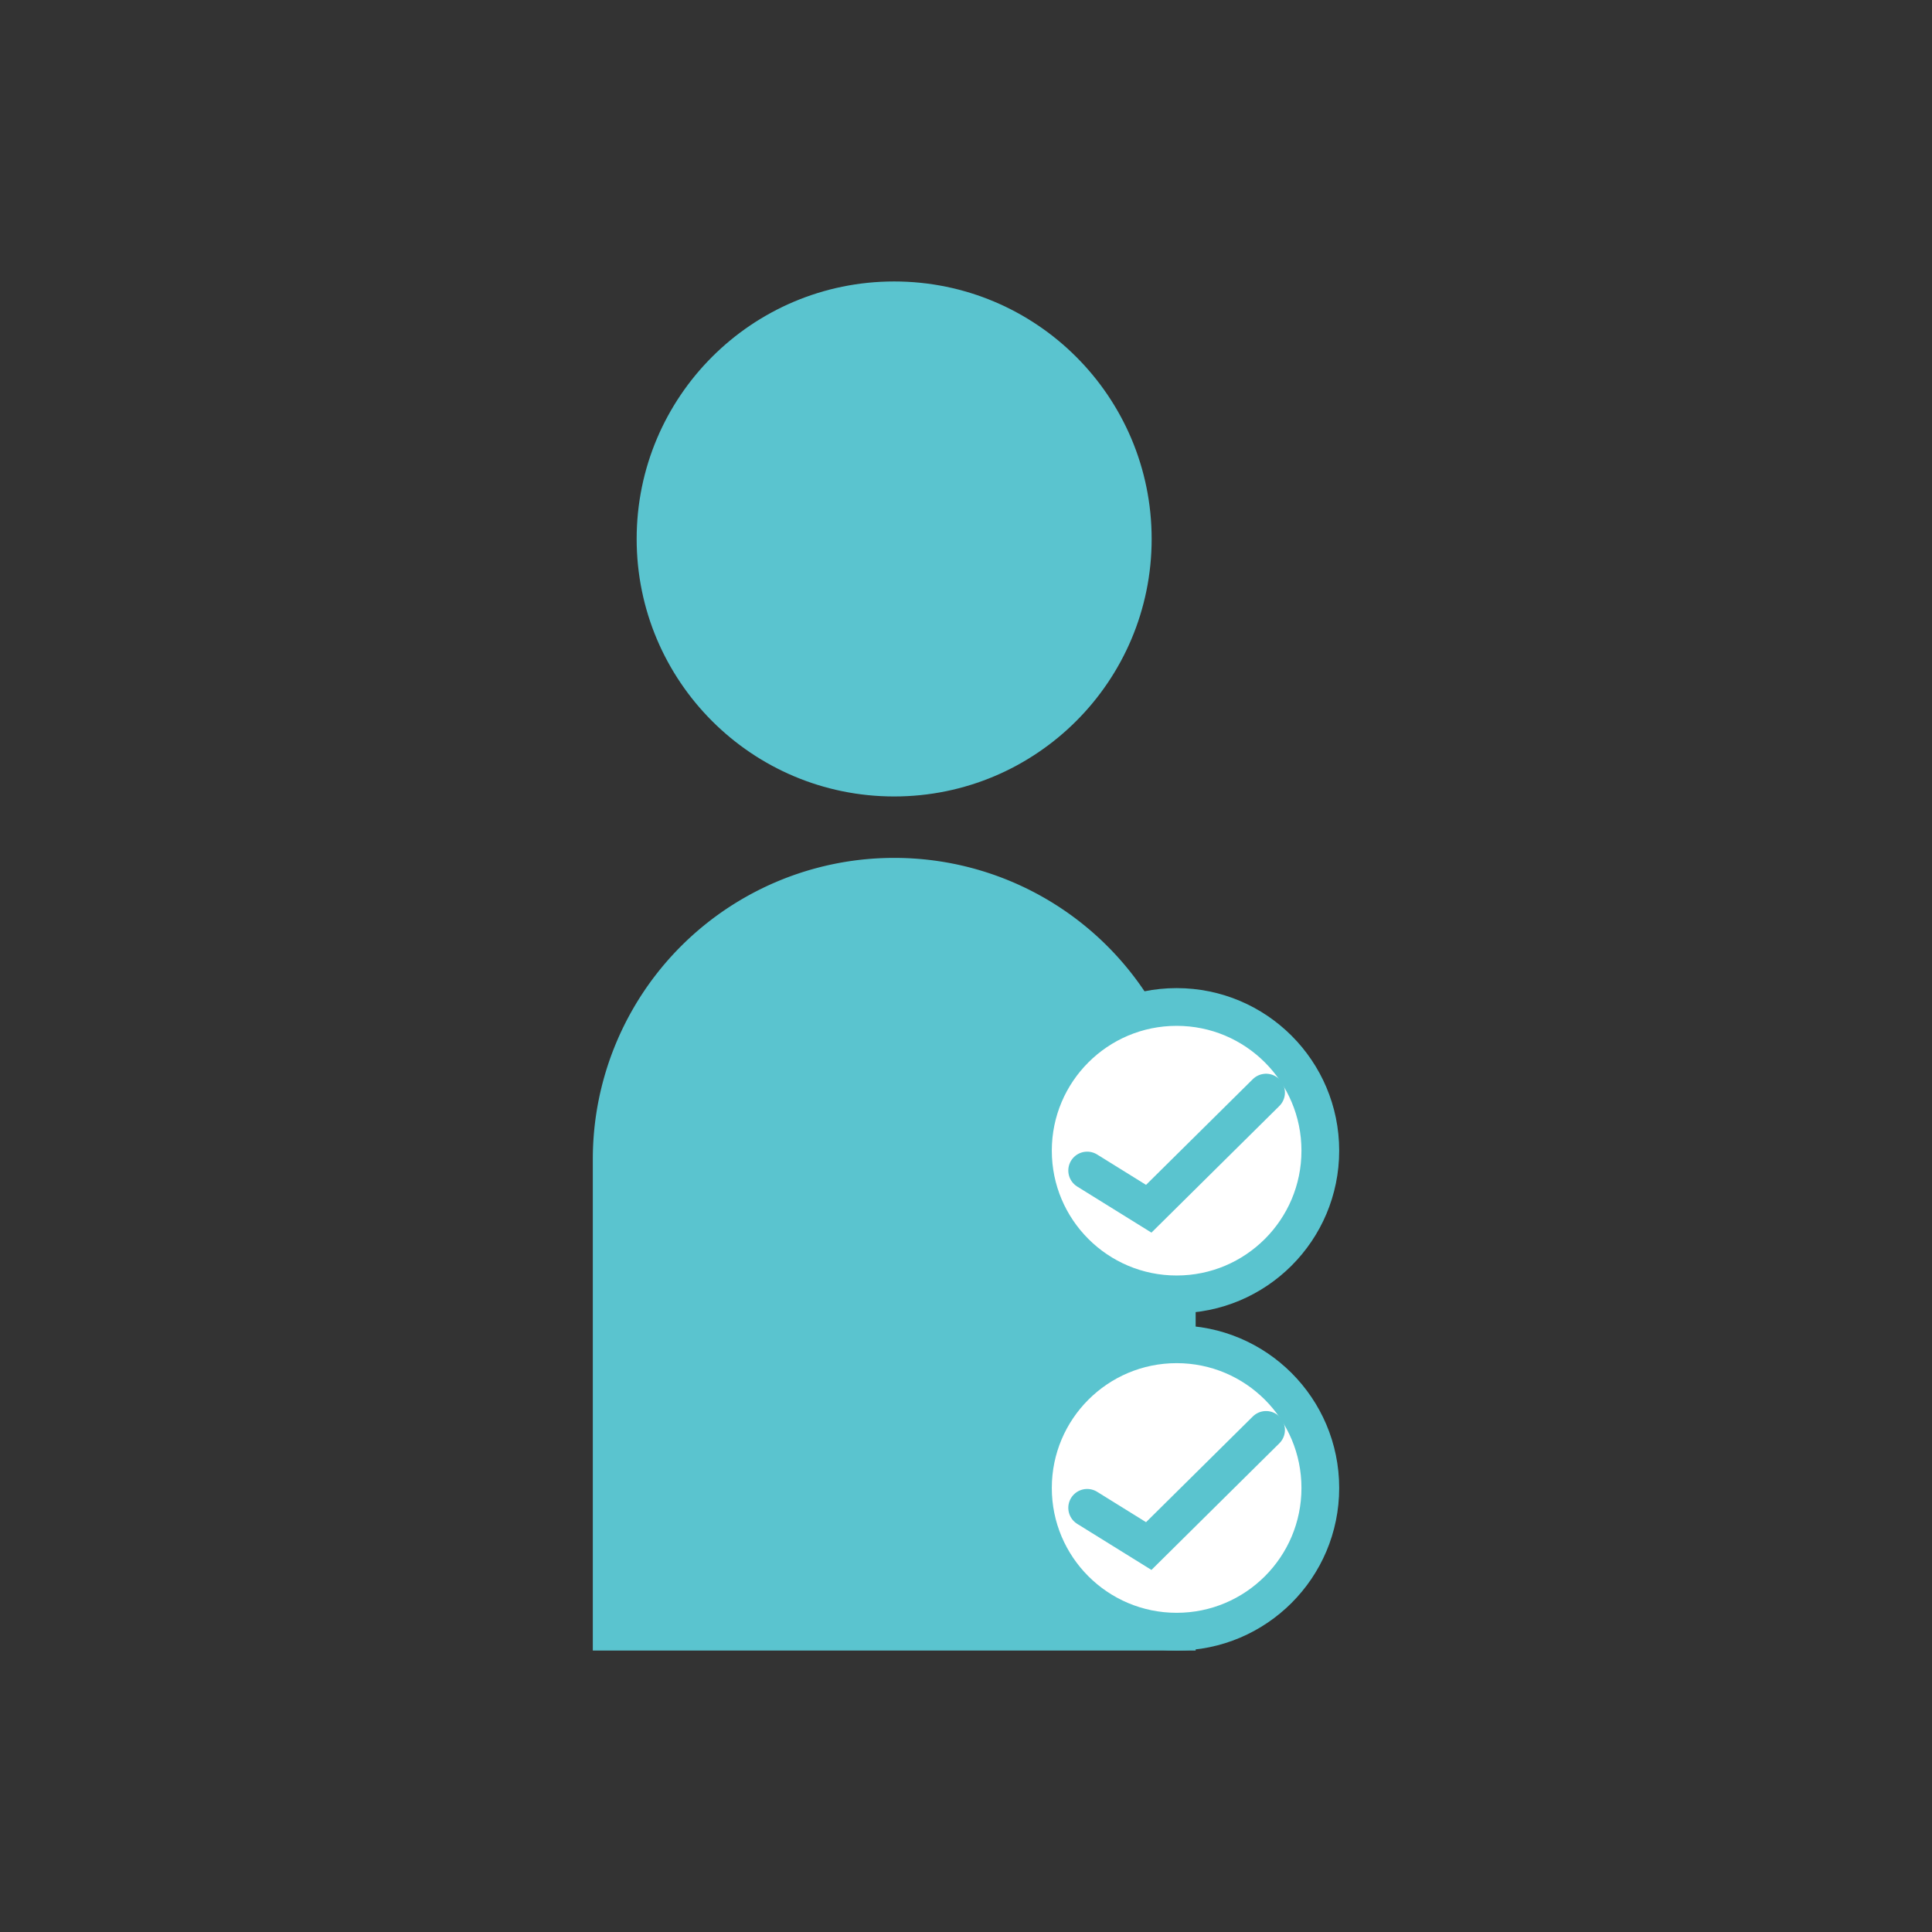 <svg xmlns="http://www.w3.org/2000/svg" viewBox="0 0 512 512"><rect x="0" y="0" width="512" height="512" fill="#333333" stroke="none"/><defs><style>.cls-1{fill:#5ac4cf;}.cls-1,.cls-2,.cls-3{stroke:#5ac4cf;stroke-miterlimit:10;stroke-width:10px;}.cls-2,.cls-3{fill:#fff;}.cls-3{stroke-linecap:round;}</style></defs><title>Artboard 3</title><g id="User_Friendly_simple_design_" data-name="User Friendly(simple design)"><path class="cls-1" d="M237,232.35h0a74.86,74.86,0,0,1,74.86,74.86v125.2a0,0,0,0,1,0,0H162.1a0,0,0,0,1,0,0V307.21A74.86,74.86,0,0,1,237,232.35Z"/><circle class="cls-1" cx="236.96" cy="142.83" r="63.24"/><circle class="cls-2" cx="311.82" cy="394.33" r="38.08"/><polyline class="cls-3" points="288.11 399.59 304.43 409.72 335.52 378.94"/><circle class="cls-2" cx="311.82" cy="304.94" r="38.08"/><polyline class="cls-3" points="288.11 310.2 304.43 320.33 335.52 289.55"/></g></svg>
